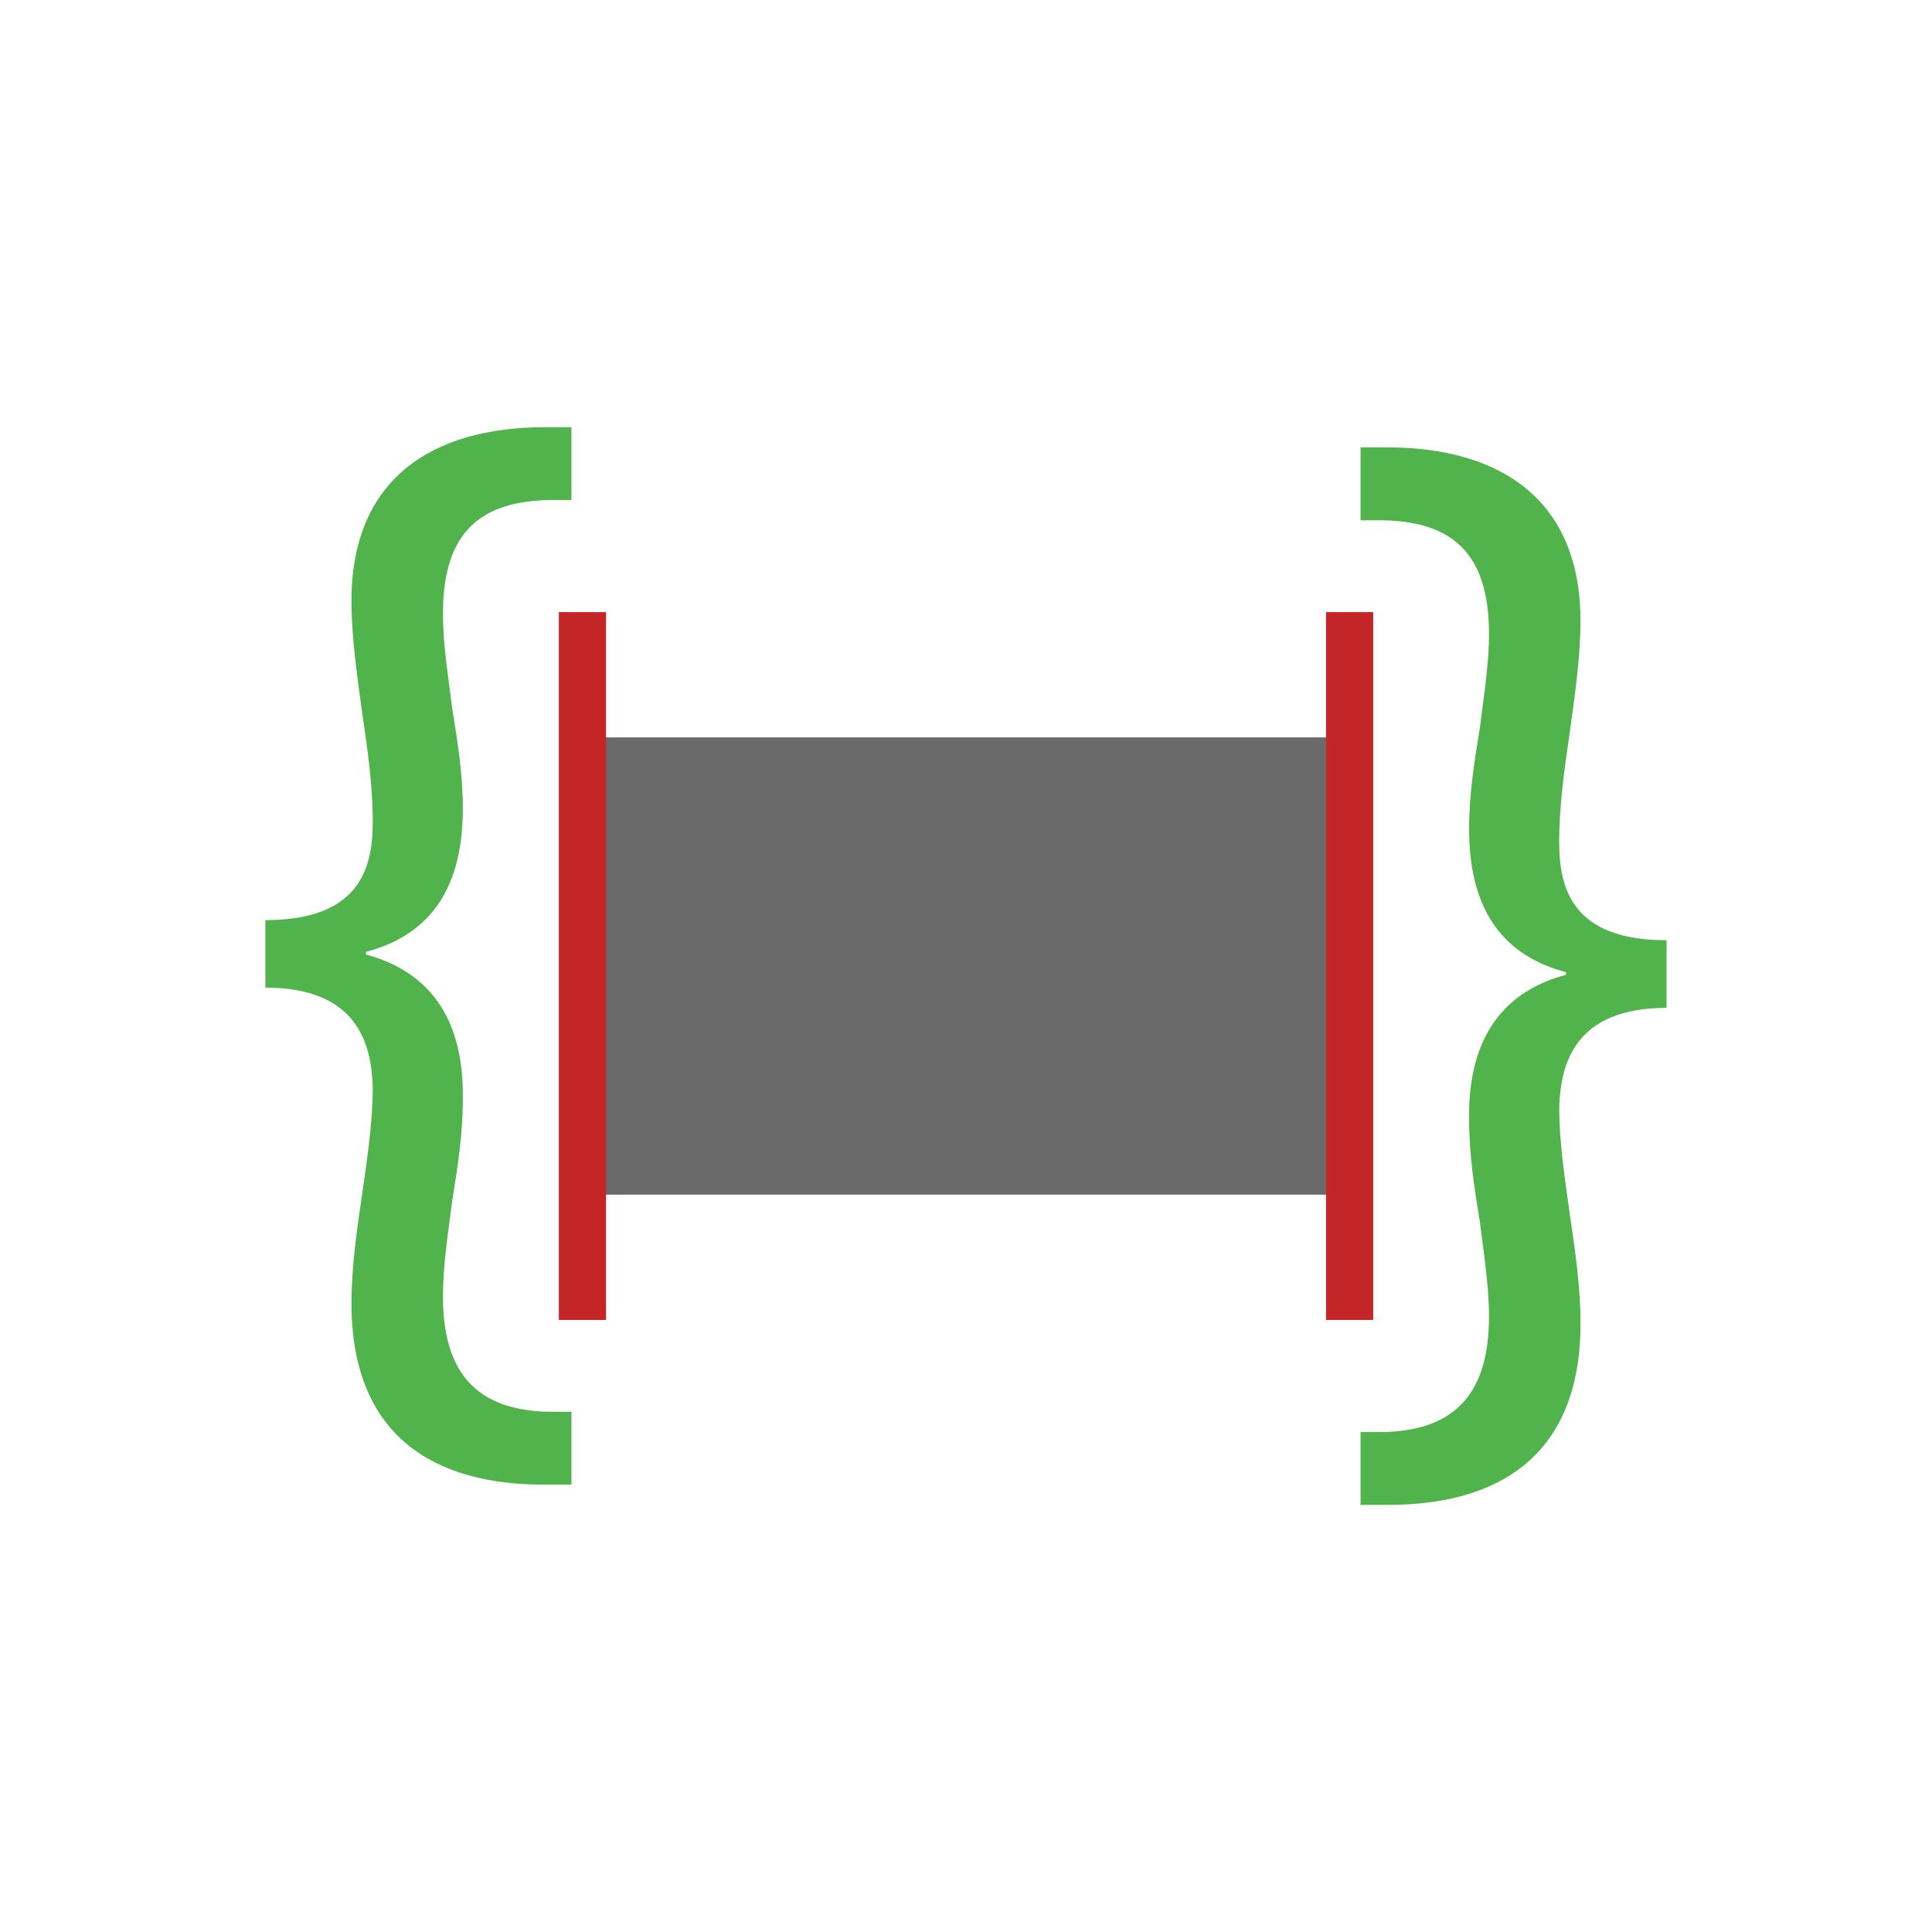 <?xml version="1.0" encoding="utf-8"?>
<!-- Generator: Adobe Illustrator 16.0.0, SVG Export Plug-In . SVG Version: 6.00 Build 0)  -->
<!DOCTYPE svg PUBLIC "-//W3C//DTD SVG 1.1//EN" "http://www.w3.org/Graphics/SVG/1.1/DTD/svg11.dtd">
<svg version="1.1" id="Calque_1" xmlns="http://www.w3.org/2000/svg" xmlns:xlink="http://www.w3.org/1999/xlink" x="0px" y="0px"
	 width="36px" height="36px" viewBox="0 0 36 36" enable-background="new 0 0 36 36" xml:space="preserve">
<g>
	<g>
		<path fill="#50B34B" d="M4.945,17.145c1.753,0,2.001-0.962,2.001-1.826c0-0.692-0.101-1.383-0.199-2.05
			c-0.098-0.717-0.198-1.407-0.198-2.074c0-2.273,1.506-3.235,3.606-3.235h0.493v1.358h-0.419c-1.457,0.025-1.975,0.791-1.975,2.123
			c0,0.568,0.099,1.16,0.171,1.753c0.1,0.618,0.199,1.21,0.199,1.877c0,1.58-0.693,2.371-1.804,2.666v0.05
			c1.111,0.298,1.828,1.112,1.804,2.691c0,0.668-0.099,1.286-0.199,1.904c-0.073,0.592-0.171,1.184-0.171,1.776
			c0,1.384,0.592,2.123,1.975,2.148h0.419v1.358h-0.517c-2.026,0-3.582-0.89-3.582-3.383c0-0.667,0.1-1.357,0.198-2.024
			c0.099-0.693,0.199-1.358,0.199-2.002c-0.026-0.789-0.272-1.852-2.001-1.852V17.145z"/>
	</g>
	<g>
		<path fill="#50B34B" d="M31.055,18.78c-1.729,0-1.976,1.063-2.001,1.852c0,0.645,0.101,1.31,0.198,2.002
			c0.099,0.667,0.199,1.357,0.199,2.024c0,2.493-1.557,3.383-3.581,3.383h-0.518v-1.357h0.419c1.381-0.026,1.974-0.766,1.974-2.149
			c0-0.592-0.099-1.185-0.171-1.776c-0.101-0.618-0.199-1.236-0.199-1.903c-0.023-1.58,0.692-2.396,1.805-2.692v-0.049
			c-1.112-0.295-1.805-1.086-1.805-2.666c0-0.668,0.099-1.26,0.199-1.878c0.072-0.592,0.171-1.185,0.171-1.753
			c0-1.332-0.518-2.098-1.974-2.123h-0.419V8.336h0.491c2.1,0,3.607,0.962,3.607,3.234c0,0.667-0.101,1.357-0.199,2.074
			c-0.098,0.667-0.198,1.357-0.198,2.051c0,0.863,0.248,1.825,2.001,1.825V18.78z"/>
	</g>
	<g>
		<rect x="10.95" y="13.74" fill="#6A6A6A" width="14.101" height="8.521"/>
		<rect x="10.413" y="11.406" fill="#C42527" width="0.88" height="13.19"/>
		<rect x="24.709" y="11.406" fill="#C42527" width="0.879" height="13.19"/>
	</g>
</g>
</svg>
